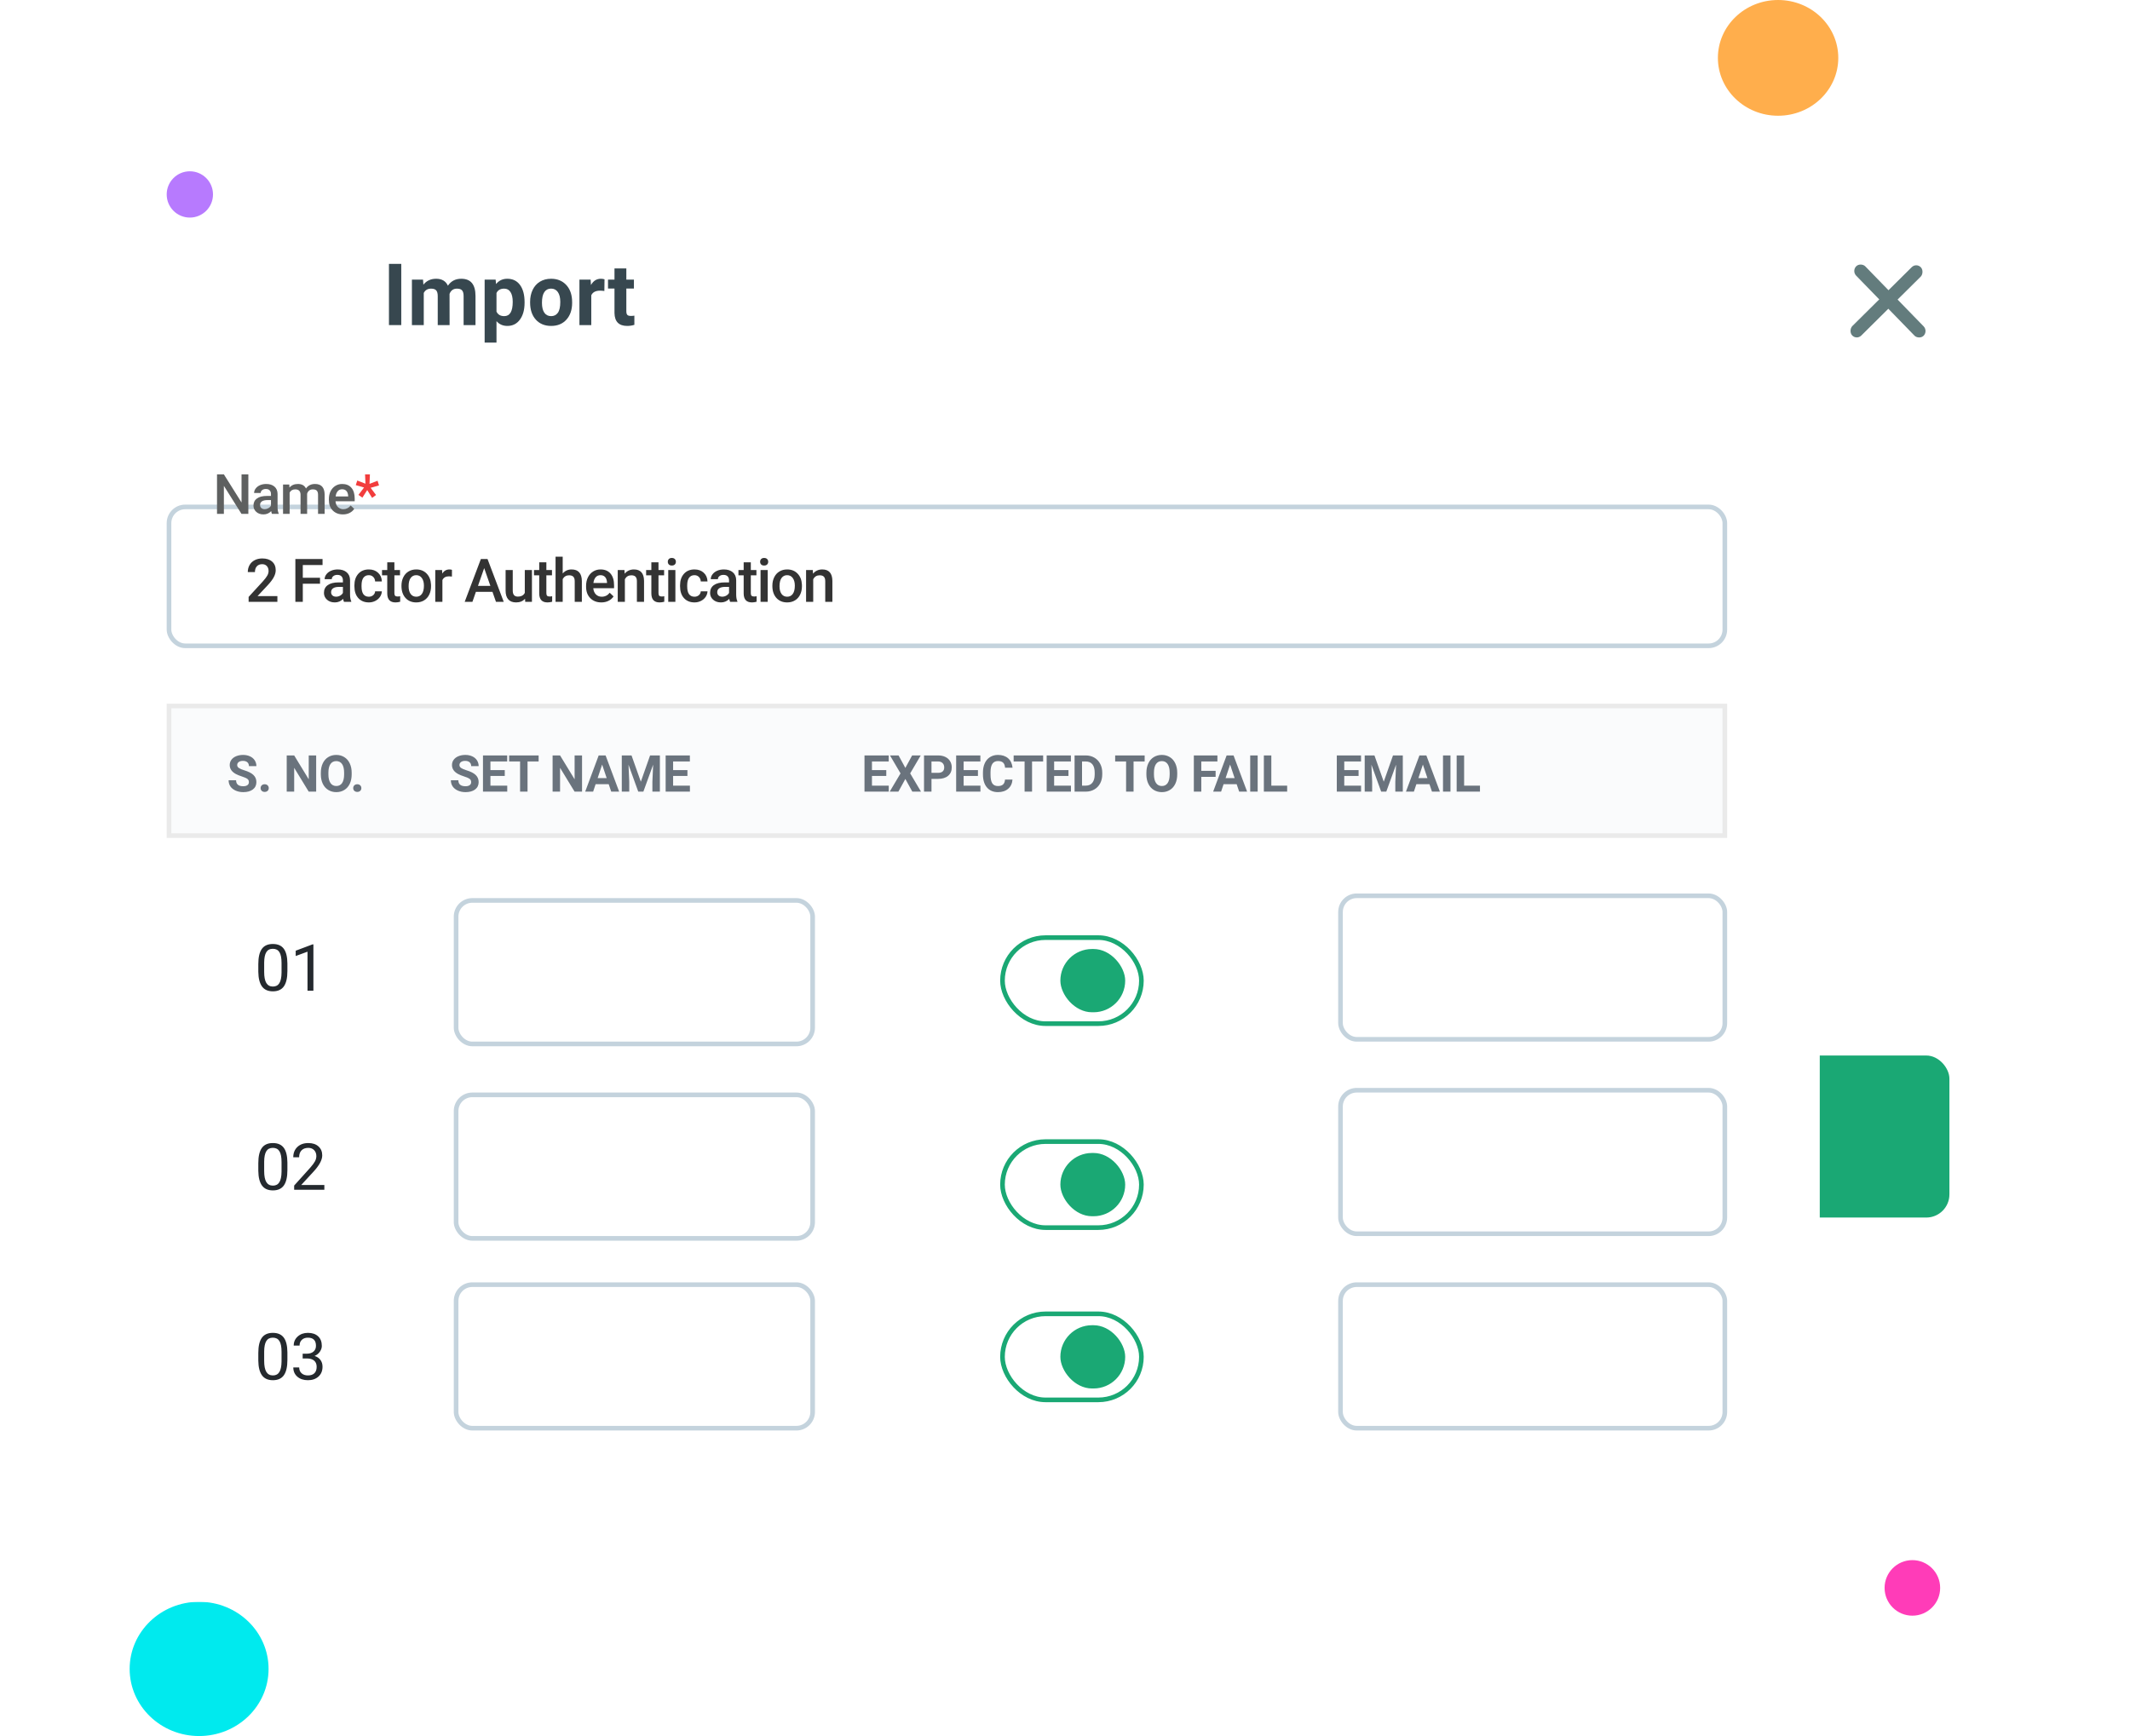 <svg width="460" height="375" viewBox="0 0 460 375" fill="none" xmlns="http://www.w3.org/2000/svg">
  <ellipse cx="384" cy="12.5" rx="13" ry="12.5" fill="#FFAE4C"/>
  <ellipse cx="43" cy="360.5" rx="15" ry="14.5" fill="#00EAEE"/>
  <circle cx="413" cy="343" r="6" fill="#FF3CB8"/>
  <circle cx="41" cy="42" r="5" fill="#B77AFE"/>
  <g filter="url(#filter0_d)">
    <rect x="61" y="35" width="378" height="251" rx="6" fill="white"/>
  </g>
  <rect x="338" y="228" width="83" height="35" rx="5" fill="#1AA874"/>
  <path d="M86.656 70.222H84V57H86.656V70.222Z" fill="#37474F"/>
  <path d="M91.358 60.396L91.437 61.495C92.116 60.642 93.034 60.215 94.191 60.215C95.425 60.215 96.272 60.714 96.732 61.713C97.405 60.714 98.364 60.215 99.61 60.215C100.648 60.215 101.422 60.526 101.929 61.15C102.437 61.768 102.691 62.7 102.691 63.947V70.222H100.123V63.956C100.123 63.399 100.017 62.994 99.804 62.739C99.592 62.479 99.217 62.349 98.68 62.349C97.913 62.349 97.381 62.724 97.086 63.475L97.095 70.222H94.536V63.965C94.536 63.396 94.427 62.984 94.209 62.73C93.99 62.476 93.618 62.349 93.093 62.349C92.367 62.349 91.842 62.658 91.517 63.275V70.222H88.958V60.396H91.358Z" fill="#37474F"/>
  <path d="M113.289 65.4C113.289 66.914 112.953 68.127 112.28 69.042C111.613 69.95 110.71 70.404 109.57 70.404C108.602 70.404 107.82 70.059 107.224 69.369V74H104.665V60.396H107.038L107.127 61.359C107.746 60.596 108.555 60.215 109.553 60.215C110.733 60.215 111.651 60.663 112.306 61.559C112.961 62.455 113.289 63.69 113.289 65.264V65.4ZM110.73 65.209C110.73 64.295 110.571 63.59 110.252 63.093C109.939 62.597 109.482 62.349 108.88 62.349C108.077 62.349 107.525 62.664 107.224 63.293V67.316C107.537 67.964 108.095 68.288 108.897 68.288C110.119 68.288 110.73 67.262 110.73 65.209Z" fill="#37474F"/>
  <path d="M114.484 65.219C114.484 64.244 114.667 63.375 115.033 62.612C115.399 61.849 115.925 61.259 116.609 60.841C117.3 60.424 118.1 60.215 119.009 60.215C120.301 60.215 121.355 60.62 122.17 61.432C122.99 62.243 123.447 63.345 123.542 64.737L123.56 65.409C123.56 66.917 123.149 68.127 122.329 69.042C121.508 69.95 120.408 70.404 119.026 70.404C117.645 70.404 116.541 69.95 115.715 69.042C114.895 68.133 114.484 66.898 114.484 65.337V65.219ZM117.043 65.409C117.043 66.341 117.214 67.056 117.557 67.552C117.899 68.043 118.389 68.288 119.026 68.288C119.646 68.288 120.13 68.046 120.478 67.561C120.827 67.071 121.001 66.29 121.001 65.219C121.001 64.304 120.827 63.596 120.478 63.093C120.13 62.591 119.64 62.34 119.009 62.34C118.383 62.34 117.899 62.591 117.557 63.093C117.214 63.59 117.043 64.362 117.043 65.409Z" fill="#37474F"/>
  <path d="M130.519 62.857C130.171 62.809 129.864 62.785 129.598 62.785C128.63 62.785 127.995 63.121 127.694 63.793V70.222H125.136V60.396H127.553L127.624 61.568C128.137 60.666 128.848 60.215 129.757 60.215C130.041 60.215 130.306 60.254 130.554 60.333L130.519 62.857Z" fill="#37474F"/>
  <path d="M135.265 57.981V60.396H136.903V62.322H135.265V67.225C135.265 67.589 135.332 67.849 135.468 68.006C135.604 68.164 135.864 68.243 136.247 68.243C136.531 68.243 136.782 68.221 137 68.179V70.168C136.498 70.325 135.982 70.404 135.451 70.404C133.656 70.404 132.741 69.475 132.706 67.616V62.322H131.307V60.396H132.706V57.981H135.265Z" fill="#37474F"/>
  <rect width="2.816" height="20.905" rx="1.408" transform="matrix(0.698 -0.716 0.697 0.717 399.879 58.535)" fill="#637C7D"/>
  <rect width="2.818" height="20.894" rx="1.409" transform="matrix(0.684 0.73 -0.71 0.704 413.869 56.713)" fill="#637C7D"/>
  <g filter="url(#filter1_d)">
    <rect x="19" y="81" width="373" height="255" rx="6" fill="white"/>
  </g>
  <rect x="216.5" y="202.535" width="30" height="18.582" rx="9.291" fill="white" stroke="#1AA874"/>
  <rect x="228.5" y="204.493" width="15" height="14.666" rx="7.333" fill="#1AA874" stroke="white"/>
  <rect x="216.5" y="246.595" width="30" height="18.582" rx="9.291" fill="white" stroke="#1AA874"/>
  <rect x="228.5" y="248.553" width="15" height="14.666" rx="7.333" fill="#1AA874" stroke="white"/>
  <rect x="216.5" y="283.801" width="30" height="18.582" rx="9.291" fill="white" stroke="#1AA874"/>
  <rect x="228.5" y="285.759" width="15" height="14.666" rx="7.333" fill="#1AA874" stroke="white"/>
  <path d="M36.5 152.5H372.5V180.5H36.5V152.5Z" fill="#FAFBFC" stroke="#EAEAEA"/>
  <path d="M62.068 209.755C62.068 211.236 61.815 212.337 61.31 213.057C60.804 213.777 60.013 214.137 58.938 214.137C57.876 214.137 57.09 213.786 56.579 213.084C56.069 212.378 55.804 211.325 55.786 209.926V208.237C55.786 206.774 56.039 205.688 56.545 204.977C57.051 204.266 57.844 203.91 58.924 203.91C59.995 203.91 60.783 204.254 61.289 204.942C61.795 205.626 62.055 206.683 62.068 208.114V209.755ZM60.804 208.025C60.804 206.954 60.653 206.175 60.352 205.688C60.052 205.195 59.575 204.949 58.924 204.949C58.277 204.949 57.805 205.193 57.509 205.681C57.213 206.168 57.06 206.918 57.051 207.93V209.953C57.051 211.029 57.206 211.824 57.516 212.339C57.83 212.849 58.304 213.104 58.938 213.104C59.562 213.104 60.024 212.863 60.325 212.38C60.63 211.897 60.79 211.136 60.804 210.097V208.025ZM67.683 214H66.411V205.571L63.861 206.508V205.359L67.485 203.999H67.683V214Z" fill="#24292E"/>
  <path d="M62.068 252.755C62.068 254.236 61.815 255.337 61.31 256.057C60.804 256.777 60.013 257.137 58.938 257.137C57.876 257.137 57.09 256.786 56.579 256.084C56.069 255.378 55.804 254.325 55.786 252.926V251.237C55.786 249.774 56.039 248.688 56.545 247.977C57.051 247.266 57.844 246.91 58.924 246.91C59.995 246.91 60.783 247.254 61.289 247.942C61.795 248.626 62.055 249.683 62.068 251.114V252.755ZM60.804 251.025C60.804 249.954 60.653 249.175 60.352 248.688C60.052 248.195 59.575 247.949 58.924 247.949C58.277 247.949 57.805 248.193 57.509 248.681C57.213 249.168 57.06 249.918 57.051 250.93V252.953C57.051 254.029 57.206 254.824 57.516 255.339C57.83 255.849 58.304 256.104 58.938 256.104C59.562 256.104 60.024 255.863 60.325 255.38C60.63 254.897 60.79 254.136 60.804 253.097V251.025ZM70.048 257H63.527V256.091L66.972 252.263C67.482 251.684 67.833 251.215 68.025 250.854C68.221 250.49 68.319 250.114 68.319 249.727C68.319 249.207 68.161 248.781 67.847 248.448C67.532 248.116 67.113 247.949 66.589 247.949C65.96 247.949 65.47 248.129 65.119 248.489C64.773 248.845 64.6 249.341 64.6 249.979H63.335C63.335 249.063 63.629 248.323 64.217 247.758C64.809 247.193 65.6 246.91 66.589 246.91C67.514 246.91 68.246 247.154 68.783 247.642C69.321 248.125 69.59 248.77 69.59 249.576C69.59 250.556 68.966 251.723 67.717 253.076L65.051 255.968H70.048V257Z" fill="#24292E"/>
  <path d="M62.068 293.755C62.068 295.236 61.815 296.337 61.31 297.057C60.804 297.777 60.013 298.137 58.938 298.137C57.876 298.137 57.09 297.786 56.579 297.084C56.069 296.378 55.804 295.325 55.786 293.926V292.237C55.786 290.774 56.039 289.688 56.545 288.977C57.051 288.266 57.844 287.91 58.924 287.91C59.995 287.91 60.783 288.254 61.289 288.942C61.795 289.626 62.055 290.683 62.068 292.114V293.755ZM60.804 292.025C60.804 290.954 60.653 290.175 60.352 289.688C60.052 289.195 59.575 288.949 58.924 288.949C58.277 288.949 57.805 289.193 57.509 289.681C57.213 290.168 57.06 290.918 57.051 291.93V293.953C57.051 295.029 57.206 295.824 57.516 296.339C57.83 296.849 58.304 297.104 58.938 297.104C59.562 297.104 60.024 296.863 60.325 296.38C60.63 295.897 60.79 295.136 60.804 294.097V292.025ZM65.365 292.408H66.316C66.913 292.399 67.382 292.242 67.724 291.937C68.066 291.631 68.237 291.219 68.237 290.699C68.237 289.533 67.656 288.949 66.493 288.949C65.947 288.949 65.509 289.106 65.181 289.421C64.857 289.731 64.695 290.143 64.695 290.658H63.431C63.431 289.87 63.718 289.216 64.292 288.696C64.871 288.172 65.605 287.91 66.493 287.91C67.432 287.91 68.168 288.159 68.701 288.655C69.235 289.152 69.501 289.842 69.501 290.727C69.501 291.16 69.36 291.579 69.077 291.984C68.799 292.39 68.419 292.693 67.936 292.894C68.483 293.067 68.904 293.354 69.2 293.755C69.501 294.156 69.652 294.646 69.652 295.225C69.652 296.118 69.36 296.826 68.777 297.351C68.193 297.875 67.434 298.137 66.5 298.137C65.566 298.137 64.805 297.884 64.217 297.378C63.634 296.872 63.342 296.204 63.342 295.375H64.614C64.614 295.899 64.784 296.318 65.126 296.633C65.468 296.947 65.926 297.104 66.5 297.104C67.111 297.104 67.578 296.945 67.902 296.626C68.225 296.307 68.387 295.849 68.387 295.252C68.387 294.673 68.209 294.229 67.854 293.919C67.498 293.609 66.986 293.45 66.316 293.44H65.365V292.408Z" fill="#24292E"/>
  <path d="M101.753 168.948C101.753 168.644 101.646 168.411 101.431 168.25C101.216 168.085 100.83 167.913 100.271 167.734C99.712 167.552 99.27 167.373 98.944 167.197C98.056 166.717 97.612 166.071 97.612 165.258C97.612 164.836 97.731 164.46 97.967 164.13C98.207 163.797 98.549 163.538 98.993 163.352C99.44 163.165 99.942 163.072 100.497 163.072C101.055 163.072 101.553 163.174 101.99 163.378C102.427 163.579 102.765 163.864 103.005 164.232C103.248 164.601 103.37 165.02 103.37 165.489H101.759C101.759 165.131 101.646 164.854 101.42 164.657C101.195 164.456 100.878 164.356 100.47 164.356C100.076 164.356 99.77 164.44 99.551 164.608C99.333 164.773 99.224 164.992 99.224 165.264C99.224 165.518 99.351 165.731 99.605 165.903C99.863 166.075 100.241 166.236 100.738 166.386C101.655 166.662 102.323 167.004 102.742 167.412C103.161 167.82 103.37 168.329 103.37 168.938C103.37 169.614 103.114 170.146 102.602 170.533C102.09 170.916 101.401 171.107 100.534 171.107C99.933 171.107 99.385 170.998 98.891 170.78C98.397 170.558 98.019 170.255 97.757 169.872C97.499 169.489 97.371 169.045 97.371 168.54H98.987C98.987 169.403 99.503 169.834 100.534 169.834C100.917 169.834 101.216 169.757 101.431 169.604C101.646 169.446 101.753 169.228 101.753 168.948ZM109.009 167.611H105.915V169.706H109.546V171H104.304V163.18H109.535V164.485H105.915V166.349H109.009V167.611ZM116.324 164.485H113.928V171H112.317V164.485H109.954V163.18H116.324V164.485ZM125.7 171H124.089L120.952 165.854V171H119.341V163.18H120.952L124.094 168.336V163.18H125.7V171ZM131.457 169.389H128.632L128.095 171H126.381L129.293 163.18H130.786L133.713 171H132L131.457 169.389ZM129.067 168.083H131.022L130.039 165.156L129.067 168.083ZM136.387 163.18L138.396 168.852L140.394 163.18H142.51V171H140.893V168.862L141.054 165.172L138.944 171H137.837L135.732 165.178L135.893 168.862V171H134.282V163.18H136.387ZM148.46 167.611H145.367V169.706H148.998V171H143.755V163.18H148.987V164.485H145.367V166.349H148.46V167.611Z" fill="#6A737D"/>
  <path d="M53.753 168.948C53.753 168.644 53.646 168.411 53.431 168.25C53.216 168.085 52.83 167.913 52.271 167.734C51.712 167.552 51.27 167.373 50.944 167.197C50.056 166.717 49.612 166.071 49.612 165.258C49.612 164.836 49.73 164.46 49.967 164.13C50.207 163.797 50.549 163.538 50.993 163.352C51.44 163.165 51.942 163.072 52.497 163.072C53.055 163.072 53.553 163.174 53.99 163.378C54.427 163.579 54.765 163.864 55.005 164.232C55.248 164.601 55.37 165.02 55.37 165.489H53.759C53.759 165.131 53.646 164.854 53.42 164.657C53.195 164.456 52.878 164.356 52.47 164.356C52.076 164.356 51.77 164.44 51.551 164.608C51.333 164.773 51.224 164.992 51.224 165.264C51.224 165.518 51.351 165.731 51.605 165.903C51.863 166.075 52.241 166.236 52.738 166.386C53.655 166.662 54.323 167.004 54.742 167.412C55.161 167.82 55.37 168.329 55.37 168.938C55.37 169.614 55.114 170.146 54.602 170.533C54.09 170.916 53.401 171.107 52.534 171.107C51.933 171.107 51.385 170.998 50.891 170.78C50.397 170.558 50.019 170.255 49.757 169.872C49.499 169.489 49.371 169.045 49.371 168.54H50.987C50.987 169.403 51.503 169.834 52.534 169.834C52.917 169.834 53.216 169.757 53.431 169.604C53.646 169.446 53.753 169.228 53.753 168.948ZM56.282 170.237C56.282 169.99 56.365 169.79 56.529 169.636C56.698 169.482 56.907 169.405 57.158 169.405C57.412 169.405 57.622 169.482 57.786 169.636C57.955 169.79 58.039 169.99 58.039 170.237C58.039 170.481 57.956 170.68 57.792 170.833C57.627 170.984 57.416 171.059 57.158 171.059C56.904 171.059 56.694 170.984 56.529 170.833C56.365 170.68 56.282 170.481 56.282 170.237ZM68.28 171H66.669L63.532 165.854V171H61.92V163.18H63.532L66.674 168.336V163.18H68.28V171ZM75.949 167.267C75.949 168.037 75.813 168.712 75.541 169.292C75.269 169.872 74.878 170.32 74.37 170.635C73.865 170.95 73.285 171.107 72.63 171.107C71.982 171.107 71.403 170.952 70.895 170.64C70.386 170.329 69.993 169.885 69.713 169.308C69.434 168.728 69.293 168.062 69.289 167.31V166.923C69.289 166.153 69.427 165.477 69.703 164.893C69.982 164.306 70.374 163.856 70.879 163.545C71.387 163.23 71.967 163.072 72.619 163.072C73.271 163.072 73.849 163.23 74.354 163.545C74.862 163.856 75.254 164.306 75.53 164.893C75.809 165.477 75.949 166.152 75.949 166.918V167.267ZM74.316 166.913C74.316 166.093 74.169 165.47 73.876 165.043C73.582 164.617 73.163 164.404 72.619 164.404C72.078 164.404 71.661 164.616 71.368 165.038C71.074 165.457 70.925 166.073 70.922 166.886V167.267C70.922 168.066 71.069 168.685 71.362 169.125C71.656 169.566 72.078 169.786 72.63 169.786C73.17 169.786 73.586 169.575 73.876 169.152C74.166 168.726 74.313 168.107 74.316 167.294V166.913ZM76.281 170.237C76.281 169.99 76.364 169.79 76.528 169.636C76.697 169.482 76.906 169.405 77.157 169.405C77.411 169.405 77.621 169.482 77.785 169.636C77.954 169.79 78.038 169.99 78.038 170.237C78.038 170.481 77.955 170.68 77.791 170.833C77.626 170.984 77.415 171.059 77.157 171.059C76.903 171.059 76.693 170.984 76.528 170.833C76.364 170.68 76.281 170.481 76.281 170.237Z" fill="#6A737D"/>
  <path d="M191.403 167.611H188.31V169.706H191.94V171H186.698V163.18H191.93V164.485H188.31V166.349H191.403V167.611ZM195.522 165.876L196.988 163.18H198.842L196.564 167.058L198.901 171H197.026L195.522 168.261L194.018 171H192.144L194.48 167.058L192.203 163.18H194.056L195.522 165.876ZM201.166 168.245V171H199.555V163.18H202.606C203.193 163.18 203.709 163.287 204.153 163.502C204.6 163.717 204.944 164.023 205.184 164.42C205.424 164.814 205.544 165.264 205.544 165.769C205.544 166.535 205.281 167.14 204.754 167.584C204.232 168.024 203.506 168.245 202.579 168.245H201.166ZM201.166 166.939H202.606C203.032 166.939 203.356 166.839 203.578 166.639C203.804 166.438 203.916 166.152 203.916 165.779C203.916 165.396 203.804 165.086 203.578 164.85C203.352 164.614 203.041 164.492 202.643 164.485H201.166V166.939ZM211.199 167.611H208.105V169.706H211.736V171H206.494V163.18H211.725V164.485H208.105V166.349H211.199V167.611ZM218.659 168.395C218.598 169.236 218.286 169.899 217.724 170.382C217.165 170.866 216.428 171.107 215.511 171.107C214.508 171.107 213.719 170.771 213.142 170.098C212.57 169.421 212.283 168.493 212.283 167.315V166.837C212.283 166.085 212.416 165.423 212.681 164.85C212.945 164.277 213.323 163.839 213.814 163.534C214.308 163.226 214.881 163.072 215.533 163.072C216.435 163.072 217.162 163.314 217.713 163.797C218.265 164.281 218.583 164.959 218.669 165.833H217.058C217.019 165.328 216.877 164.963 216.634 164.737C216.394 164.508 216.027 164.394 215.533 164.394C214.995 164.394 214.593 164.587 214.324 164.974C214.059 165.357 213.923 165.953 213.916 166.762V167.353C213.916 168.198 214.043 168.816 214.297 169.206C214.555 169.596 214.96 169.792 215.511 169.792C216.009 169.792 216.379 169.679 216.623 169.453C216.87 169.224 217.011 168.871 217.047 168.395H218.659ZM225.28 164.485H222.885V171H221.273V164.485H218.91V163.18H225.28V164.485ZM230.747 167.611H227.654V169.706H231.284V171H226.042V163.18H231.274V164.485H227.654V166.349H230.747V167.611ZM232.068 171V163.18H234.474C235.162 163.18 235.776 163.335 236.316 163.647C236.861 163.955 237.285 164.395 237.589 164.968C237.894 165.538 238.046 166.186 238.046 166.913V167.272C238.046 167.999 237.895 168.646 237.595 169.211C237.297 169.777 236.877 170.216 236.332 170.527C235.788 170.839 235.174 170.996 234.49 171H232.068ZM233.679 164.485V169.706H234.458C235.088 169.706 235.57 169.5 235.903 169.088C236.236 168.676 236.406 168.087 236.413 167.321V166.907C236.413 166.112 236.248 165.511 235.919 165.103C235.589 164.691 235.108 164.485 234.474 164.485H233.679ZM247.202 164.485H244.807V171H243.195V164.485H240.832V163.18H247.202V164.485ZM254.237 167.267C254.237 168.037 254.101 168.712 253.829 169.292C253.557 169.872 253.167 170.32 252.658 170.635C252.153 170.95 251.573 171.107 250.918 171.107C250.27 171.107 249.692 170.952 249.183 170.64C248.675 170.329 248.281 169.885 248.002 169.308C247.722 168.728 247.581 168.062 247.577 167.31V166.923C247.577 166.153 247.715 165.477 247.991 164.893C248.27 164.306 248.662 163.856 249.167 163.545C249.676 163.23 250.256 163.072 250.907 163.072C251.559 163.072 252.137 163.23 252.642 163.545C253.151 163.856 253.543 164.306 253.818 164.893C254.098 165.477 254.237 166.152 254.237 166.918V167.267ZM252.605 166.913C252.605 166.093 252.458 165.47 252.164 165.043C251.871 164.617 251.452 164.404 250.907 164.404C250.367 164.404 249.949 164.616 249.656 165.038C249.362 165.457 249.214 166.073 249.21 166.886V167.267C249.21 168.066 249.357 168.685 249.65 169.125C249.944 169.566 250.367 169.786 250.918 169.786C251.459 169.786 251.874 169.575 252.164 169.152C252.454 168.726 252.601 168.107 252.605 167.294V166.913ZM262.529 167.804H259.435V171H257.824V163.18H262.916V164.485H259.435V166.504H262.529V167.804ZM267.072 169.389H264.247L263.71 171H261.996L264.907 163.18H266.401L269.328 171H267.614L267.072 169.389ZM264.682 168.083H266.637L265.654 165.156L264.682 168.083ZM271.61 171H269.998V163.18H271.61V171ZM274.558 169.706H277.979V171H272.946V163.18H274.558V169.706Z" fill="#6A737D"/>
  <path d="M293.403 167.611H290.31V169.706H293.94V171H288.698V163.18H293.93V164.485H290.31V166.349H293.403V167.611ZM296.829 163.18L298.838 168.852L300.836 163.18H302.952V171H301.336V168.862L301.497 165.172L299.386 171H298.28L296.174 165.178L296.335 168.862V171H294.724V163.18H296.829ZM308.709 169.389H305.884L305.347 171H303.634L306.545 163.18H308.038L310.965 171H309.252L308.709 169.389ZM306.319 168.083H308.274L307.291 165.156L306.319 168.083ZM313.247 171H311.636V163.18H313.247V171ZM316.195 169.706H319.617V171H314.584V163.18H316.195V169.706Z" fill="#6A737D"/>
  <rect x="98.5" y="236.5" width="77" height="31" rx="3.5" stroke="#C4D3DD"/>
  <rect x="98.5" y="277.5" width="77" height="31" rx="3.5" fill="white" stroke="#C4D3DD"/>
  <rect x="98.5" y="194.5" width="77" height="31" rx="3.5" stroke="#C4D3DD"/>
  <rect x="289.5" y="235.5" width="83" height="31" rx="3.5" stroke="#C4D3DD"/>
  <rect x="289.5" y="277.5" width="83" height="31" rx="3.5" fill="white" stroke="#C4D3DD"/>
  <rect x="289.5" y="193.5" width="83" height="31" rx="3.5" stroke="#C4D3DD"/>
  <rect x="36.5" y="109.5" width="336" height="30" rx="3.5" stroke="#C4D3DD"/>
  <path d="M59.906 130H53.692V128.94L56.77 125.582C57.215 125.087 57.53 124.674 57.716 124.344C57.907 124.01 58.002 123.676 58.002 123.341C58.002 122.901 57.877 122.546 57.627 122.275C57.382 122.004 57.05 121.869 56.631 121.869C56.132 121.869 55.744 122.021 55.469 122.326C55.194 122.63 55.057 123.047 55.057 123.576H53.514C53.514 123.013 53.641 122.508 53.895 122.059C54.153 121.606 54.519 121.255 54.993 121.005C55.471 120.756 56.022 120.631 56.644 120.631C57.541 120.631 58.247 120.857 58.764 121.31C59.284 121.759 59.544 122.381 59.544 123.176C59.544 123.638 59.413 124.122 59.151 124.63C58.893 125.133 58.467 125.707 57.875 126.35L55.615 128.769H59.906V130ZM69.113 126.083H65.394V130H63.788V120.758H69.659V122.053H65.394V124.801H69.113V126.083ZM74.285 130C74.217 129.869 74.158 129.655 74.107 129.359C73.616 129.871 73.016 130.127 72.305 130.127C71.615 130.127 71.052 129.93 70.616 129.537C70.18 129.143 69.962 128.656 69.962 128.077C69.962 127.345 70.233 126.784 70.775 126.395C71.321 126.001 72.099 125.804 73.111 125.804H74.056V125.354C74.056 124.998 73.957 124.715 73.758 124.503C73.559 124.287 73.257 124.179 72.85 124.179C72.499 124.179 72.211 124.268 71.987 124.446C71.763 124.619 71.651 124.841 71.651 125.112H70.108C70.108 124.736 70.233 124.384 70.483 124.059C70.732 123.729 71.071 123.47 71.498 123.284C71.93 123.098 72.41 123.005 72.939 123.005C73.743 123.005 74.384 123.208 74.863 123.614C75.341 124.016 75.586 124.583 75.599 125.315V128.413C75.599 129.031 75.686 129.524 75.859 129.892V130H74.285ZM72.59 128.889C72.895 128.889 73.18 128.815 73.447 128.667C73.718 128.519 73.921 128.32 74.056 128.07V126.775H73.225C72.654 126.775 72.224 126.875 71.936 127.074C71.649 127.273 71.505 127.554 71.505 127.918C71.505 128.214 71.602 128.451 71.797 128.629C71.996 128.802 72.26 128.889 72.59 128.889ZM79.647 128.896C80.032 128.896 80.352 128.783 80.606 128.559C80.859 128.335 80.995 128.058 81.012 127.728H82.465C82.448 128.155 82.315 128.555 82.066 128.927C81.816 129.295 81.477 129.587 81.05 129.803C80.623 130.019 80.161 130.127 79.666 130.127C78.706 130.127 77.944 129.816 77.381 129.194C76.818 128.572 76.537 127.713 76.537 126.617V126.458C76.537 125.413 76.816 124.577 77.375 123.951C77.933 123.32 78.695 123.005 79.66 123.005C80.477 123.005 81.141 123.244 81.653 123.722C82.169 124.196 82.44 124.82 82.465 125.595H81.012C80.995 125.201 80.859 124.877 80.606 124.624C80.356 124.37 80.036 124.243 79.647 124.243C79.148 124.243 78.763 124.425 78.492 124.789C78.221 125.148 78.083 125.696 78.079 126.433V126.68C78.079 127.425 78.213 127.981 78.479 128.35C78.75 128.714 79.139 128.896 79.647 128.896ZM85.174 121.462V123.132H86.387V124.274H85.174V128.108C85.174 128.371 85.225 128.561 85.327 128.68C85.432 128.794 85.618 128.851 85.885 128.851C86.063 128.851 86.243 128.83 86.425 128.788V129.981C86.073 130.078 85.735 130.127 85.409 130.127C84.224 130.127 83.632 129.473 83.632 128.166V124.274H82.502V123.132H83.632V121.462H85.174ZM86.702 126.502C86.702 125.83 86.836 125.224 87.102 124.687C87.369 124.145 87.743 123.731 88.226 123.443C88.708 123.151 89.263 123.005 89.889 123.005C90.816 123.005 91.567 123.303 92.142 123.9C92.722 124.497 93.035 125.288 93.082 126.274L93.088 126.636C93.088 127.313 92.957 127.918 92.695 128.451C92.436 128.984 92.064 129.397 91.577 129.689C91.095 129.981 90.536 130.127 89.901 130.127C88.933 130.127 88.156 129.805 87.572 129.162C86.992 128.515 86.702 127.653 86.702 126.579V126.502ZM88.245 126.636C88.245 127.342 88.391 127.897 88.683 128.299C88.975 128.697 89.381 128.896 89.901 128.896C90.422 128.896 90.826 128.692 91.114 128.286C91.406 127.88 91.552 127.285 91.552 126.502C91.552 125.808 91.402 125.258 91.101 124.852C90.805 124.446 90.401 124.243 89.889 124.243C89.385 124.243 88.985 124.444 88.689 124.846C88.393 125.243 88.245 125.84 88.245 126.636ZM97.6 124.541C97.396 124.507 97.187 124.49 96.971 124.49C96.264 124.49 95.788 124.761 95.543 125.303V130H94V123.132H95.473L95.511 123.9C95.884 123.303 96.4 123.005 97.06 123.005C97.28 123.005 97.462 123.035 97.606 123.094L97.6 124.541ZM106.356 127.848H102.776L102.027 130H100.357L103.849 120.758H105.29L108.787 130H107.111L106.356 127.848ZM103.227 126.553H105.905L104.566 122.719L103.227 126.553ZM113.387 129.327C112.935 129.86 112.291 130.127 111.458 130.127C110.713 130.127 110.148 129.909 109.763 129.473C109.382 129.037 109.192 128.407 109.192 127.582V123.132H110.734V127.562C110.734 128.434 111.096 128.87 111.82 128.87C112.569 128.87 113.074 128.601 113.337 128.064V123.132H114.879V130H113.426L113.387 129.327ZM117.994 121.462V123.132H119.207V124.274H117.994V128.108C117.994 128.371 118.045 128.561 118.147 128.68C118.252 128.794 118.439 128.851 118.705 128.851C118.883 128.851 119.063 128.83 119.245 128.788V129.981C118.893 130.078 118.555 130.127 118.229 130.127C117.044 130.127 116.452 129.473 116.452 128.166V124.274H115.322V123.132H116.452V121.462H117.994ZM121.522 123.881C122.025 123.297 122.662 123.005 123.432 123.005C124.897 123.005 125.639 123.841 125.66 125.512V130H124.118V125.569C124.118 125.095 124.014 124.761 123.807 124.566C123.604 124.368 123.303 124.268 122.906 124.268C122.288 124.268 121.826 124.543 121.522 125.093V130H119.979V120.25H121.522V123.881ZM129.861 130.127C128.883 130.127 128.09 129.82 127.481 129.207C126.875 128.589 126.573 127.768 126.573 126.744V126.553C126.573 125.868 126.704 125.256 126.966 124.719C127.233 124.177 127.605 123.756 128.084 123.456C128.562 123.155 129.095 123.005 129.683 123.005C130.618 123.005 131.34 123.303 131.848 123.9C132.36 124.497 132.616 125.341 132.616 126.433V127.055H128.128C128.175 127.622 128.363 128.07 128.693 128.4C129.027 128.73 129.446 128.896 129.95 128.896C130.657 128.896 131.232 128.61 131.676 128.039L132.508 128.832C132.233 129.243 131.865 129.562 131.403 129.791C130.946 130.015 130.432 130.127 129.861 130.127ZM129.677 124.243C129.254 124.243 128.911 124.391 128.649 124.687C128.39 124.983 128.225 125.396 128.153 125.925H131.092V125.811C131.059 125.294 130.921 124.905 130.68 124.643C130.439 124.376 130.104 124.243 129.677 124.243ZM134.861 123.132L134.906 123.925C135.413 123.312 136.08 123.005 136.905 123.005C138.336 123.005 139.063 123.824 139.089 125.461V130H137.546V125.55C137.546 125.114 137.451 124.793 137.261 124.585C137.074 124.374 136.768 124.268 136.34 124.268C135.718 124.268 135.255 124.549 134.95 125.112V130H133.408V123.132H134.861ZM142.21 121.462V123.132H143.423V124.274H142.21V128.108C142.21 128.371 142.261 128.561 142.362 128.68C142.468 128.794 142.654 128.851 142.921 128.851C143.099 128.851 143.279 128.83 143.461 128.788V129.981C143.109 130.078 142.771 130.127 142.445 130.127C141.26 130.127 140.668 129.473 140.668 128.166V124.274H139.538V123.132H140.668V121.462H142.21ZM145.858 130H144.316V123.132H145.858V130ZM144.221 121.348C144.221 121.111 144.295 120.914 144.443 120.758C144.595 120.601 144.811 120.523 145.09 120.523C145.37 120.523 145.585 120.601 145.738 120.758C145.89 120.914 145.966 121.111 145.966 121.348C145.966 121.581 145.89 121.776 145.738 121.932C145.585 122.084 145.37 122.161 145.09 122.161C144.811 122.161 144.595 122.084 144.443 121.932C144.295 121.776 144.221 121.581 144.221 121.348ZM149.976 128.896C150.361 128.896 150.681 128.783 150.935 128.559C151.189 128.335 151.324 128.058 151.341 127.728H152.795C152.778 128.155 152.644 128.555 152.395 128.927C152.145 129.295 151.807 129.587 151.379 129.803C150.952 130.019 150.49 130.127 149.995 130.127C149.035 130.127 148.273 129.816 147.71 129.194C147.147 128.572 146.866 127.713 146.866 126.617V126.458C146.866 125.413 147.145 124.577 147.704 123.951C148.262 123.32 149.024 123.005 149.989 123.005C150.806 123.005 151.47 123.244 151.982 123.722C152.498 124.196 152.769 124.82 152.795 125.595H151.341C151.324 125.201 151.189 124.877 150.935 124.624C150.685 124.37 150.366 124.243 149.976 124.243C149.477 124.243 149.092 124.425 148.821 124.789C148.55 125.148 148.413 125.696 148.408 126.433V126.68C148.408 127.425 148.542 127.981 148.808 128.35C149.079 128.714 149.468 128.896 149.976 128.896ZM157.674 130C157.607 129.869 157.547 129.655 157.497 129.359C157.006 129.871 156.405 130.127 155.694 130.127C155.004 130.127 154.441 129.93 154.005 129.537C153.569 129.143 153.352 128.656 153.352 128.077C153.352 127.345 153.622 126.784 154.164 126.395C154.71 126.001 155.489 125.804 156.5 125.804H157.446V125.354C157.446 124.998 157.346 124.715 157.147 124.503C156.949 124.287 156.646 124.179 156.24 124.179C155.889 124.179 155.601 124.268 155.376 124.446C155.152 124.619 155.04 124.841 155.04 125.112H153.498C153.498 124.736 153.622 124.384 153.872 124.059C154.122 123.729 154.46 123.47 154.888 123.284C155.319 123.098 155.8 123.005 156.329 123.005C157.133 123.005 157.774 123.208 158.252 123.614C158.73 124.016 158.976 124.583 158.988 125.315V128.413C158.988 129.031 159.075 129.524 159.249 129.892V130H157.674ZM155.979 128.889C156.284 128.889 156.57 128.815 156.836 128.667C157.107 128.519 157.31 128.32 157.446 128.07V126.775H156.614C156.043 126.775 155.613 126.875 155.326 127.074C155.038 127.273 154.894 127.554 154.894 127.918C154.894 128.214 154.991 128.451 155.186 128.629C155.385 128.802 155.649 128.889 155.979 128.889ZM162.148 121.462V123.132H163.36V124.274H162.148V128.108C162.148 128.371 162.199 128.561 162.3 128.68C162.406 128.794 162.592 128.851 162.859 128.851C163.036 128.851 163.216 128.83 163.398 128.788V129.981C163.047 130.078 162.708 130.127 162.383 130.127C161.198 130.127 160.605 129.473 160.605 128.166V124.274H159.475V123.132H160.605V121.462H162.148ZM165.796 130H164.253V123.132H165.796V130ZM164.158 121.348C164.158 121.111 164.232 120.914 164.38 120.758C164.533 120.601 164.749 120.523 165.028 120.523C165.307 120.523 165.523 120.601 165.675 120.758C165.828 120.914 165.904 121.111 165.904 121.348C165.904 121.581 165.828 121.776 165.675 121.932C165.523 122.084 165.307 122.161 165.028 122.161C164.749 122.161 164.533 122.084 164.38 121.932C164.232 121.776 164.158 121.581 164.158 121.348ZM166.804 126.502C166.804 125.83 166.937 125.224 167.203 124.687C167.47 124.145 167.845 123.731 168.327 123.443C168.809 123.151 169.364 123.005 169.99 123.005C170.917 123.005 171.668 123.303 172.243 123.9C172.823 124.497 173.136 125.288 173.183 126.274L173.189 126.636C173.189 127.313 173.058 127.918 172.796 128.451C172.538 128.984 172.165 129.397 171.679 129.689C171.196 129.981 170.638 130.127 170.003 130.127C169.034 130.127 168.257 129.805 167.673 129.162C167.093 128.515 166.804 127.653 166.804 126.579V126.502ZM168.346 126.636C168.346 127.342 168.492 127.897 168.784 128.299C169.076 128.697 169.482 128.896 170.003 128.896C170.523 128.896 170.927 128.692 171.215 128.286C171.507 127.88 171.653 127.285 171.653 126.502C171.653 125.808 171.503 125.258 171.202 124.852C170.906 124.446 170.502 124.243 169.99 124.243C169.486 124.243 169.087 124.444 168.79 124.846C168.494 125.243 168.346 125.84 168.346 126.636ZM175.536 123.132L175.581 123.925C176.088 123.312 176.755 123.005 177.58 123.005C179.011 123.005 179.738 123.824 179.764 125.461V130H178.221V125.55C178.221 125.114 178.126 124.793 177.936 124.585C177.749 124.374 177.443 124.268 177.015 124.268C176.393 124.268 175.93 124.549 175.625 125.112V130H174.083V123.132H175.536Z" fill="#333333"/>
  <path d="M53.635 111H52.152L48.35 104.947V111H46.867V102.469H48.35L52.164 108.545V102.469H53.635V111ZM58.732 111C58.669 110.879 58.614 110.682 58.568 110.408C58.114 110.881 57.56 111.117 56.903 111.117C56.267 111.117 55.747 110.936 55.345 110.572C54.943 110.209 54.741 109.76 54.741 109.225C54.741 108.549 54.991 108.031 55.491 107.672C55.995 107.309 56.714 107.127 57.648 107.127H58.521V106.711C58.521 106.383 58.429 106.121 58.245 105.926C58.062 105.727 57.782 105.627 57.407 105.627C57.083 105.627 56.818 105.709 56.611 105.873C56.403 106.033 56.3 106.238 56.3 106.488H54.876C54.876 106.141 54.991 105.816 55.222 105.516C55.452 105.211 55.765 104.973 56.159 104.801C56.558 104.629 57.001 104.543 57.489 104.543C58.232 104.543 58.823 104.73 59.265 105.105C59.706 105.477 59.933 106 59.944 106.676V109.535C59.944 110.105 60.025 110.561 60.185 110.9V111H58.732ZM57.167 109.975C57.448 109.975 57.712 109.906 57.958 109.77C58.208 109.633 58.396 109.449 58.521 109.219V108.023H57.753C57.226 108.023 56.829 108.115 56.564 108.299C56.298 108.482 56.165 108.742 56.165 109.078C56.165 109.352 56.255 109.57 56.435 109.734C56.618 109.895 56.862 109.975 57.167 109.975ZM62.469 104.66L62.51 105.322C62.955 104.803 63.565 104.543 64.338 104.543C65.186 104.543 65.766 104.867 66.078 105.516C66.539 104.867 67.188 104.543 68.024 104.543C68.723 104.543 69.242 104.736 69.582 105.123C69.926 105.51 70.102 106.08 70.11 106.834V111H68.686V106.875C68.686 106.473 68.598 106.178 68.422 105.99C68.246 105.803 67.955 105.709 67.549 105.709C67.225 105.709 66.959 105.797 66.752 105.973C66.549 106.145 66.406 106.371 66.324 106.652L66.33 111H64.906V106.828C64.887 106.082 64.506 105.709 63.764 105.709C63.194 105.709 62.789 105.941 62.551 106.406V111H61.127V104.66H62.469ZM74.058 111.117C73.156 111.117 72.423 110.834 71.861 110.268C71.302 109.697 71.023 108.939 71.023 107.994V107.818C71.023 107.186 71.144 106.621 71.386 106.125C71.632 105.625 71.976 105.236 72.417 104.959C72.859 104.682 73.351 104.543 73.894 104.543C74.757 104.543 75.423 104.818 75.892 105.369C76.365 105.92 76.601 106.699 76.601 107.707V108.281H72.458C72.501 108.805 72.675 109.219 72.98 109.523C73.288 109.828 73.675 109.98 74.14 109.98C74.792 109.98 75.324 109.717 75.734 109.189L76.501 109.922C76.247 110.301 75.908 110.596 75.482 110.807C75.06 111.014 74.585 111.117 74.058 111.117ZM73.888 105.686C73.497 105.686 73.181 105.822 72.939 106.096C72.701 106.369 72.548 106.75 72.482 107.238H75.195V107.133C75.163 106.656 75.037 106.297 74.814 106.055C74.591 105.809 74.283 105.686 73.888 105.686Z" fill="#5E6060"/>
  <path d="M78.621 105.305L76.834 104.789L77.157 103.799L78.926 104.484L78.838 102.469H79.887L79.799 104.52L81.54 103.846L81.856 104.854L80.04 105.369L81.211 106.928L80.362 107.549L79.307 105.861L78.264 107.496L77.409 106.898L78.621 105.305Z" fill="#F23D3D"/>
  <defs>
    <filter id="filter0_d" x="42" y="25" width="418" height="291" filterUnits="userSpaceOnUse" color-interpolation-filters="sRGB">
      <feFlood flood-opacity="0" result="BackgroundImageFix"/>
      <feColorMatrix in="SourceAlpha" type="matrix" values="0 0 0 0 0 0 0 0 0 0 0 0 0 0 0 0 0 0 127 0" result="hardAlpha"/>
      <feOffset dx="1" dy="10"/>
      <feGaussianBlur stdDeviation="10"/>
      <feColorMatrix type="matrix" values="0 0 0 0 0.183 0 0 0 0 0.304 0 0 0 0 0.392 0 0 0 0.15 0"/>
      <feBlend mode="normal" in2="BackgroundImageFix" result="effect1_dropShadow"/>
      <feBlend mode="normal" in="SourceGraphic" in2="effect1_dropShadow" result="shape"/>
    </filter>
    <filter id="filter1_d" x="0" y="71" width="413" height="295" filterUnits="userSpaceOnUse" color-interpolation-filters="sRGB">
      <feFlood flood-opacity="0" result="BackgroundImageFix"/>
      <feColorMatrix in="SourceAlpha" type="matrix" values="0 0 0 0 0 0 0 0 0 0 0 0 0 0 0 0 0 0 127 0" result="hardAlpha"/>
      <feOffset dx="1" dy="10"/>
      <feGaussianBlur stdDeviation="10"/>
      <feColorMatrix type="matrix" values="0 0 0 0 0.183 0 0 0 0 0.304 0 0 0 0 0.392 0 0 0 0.15 0"/>
      <feBlend mode="normal" in2="BackgroundImageFix" result="effect1_dropShadow"/>
      <feBlend mode="normal" in="SourceGraphic" in2="effect1_dropShadow" result="shape"/>
    </filter>
  </defs>
</svg>
